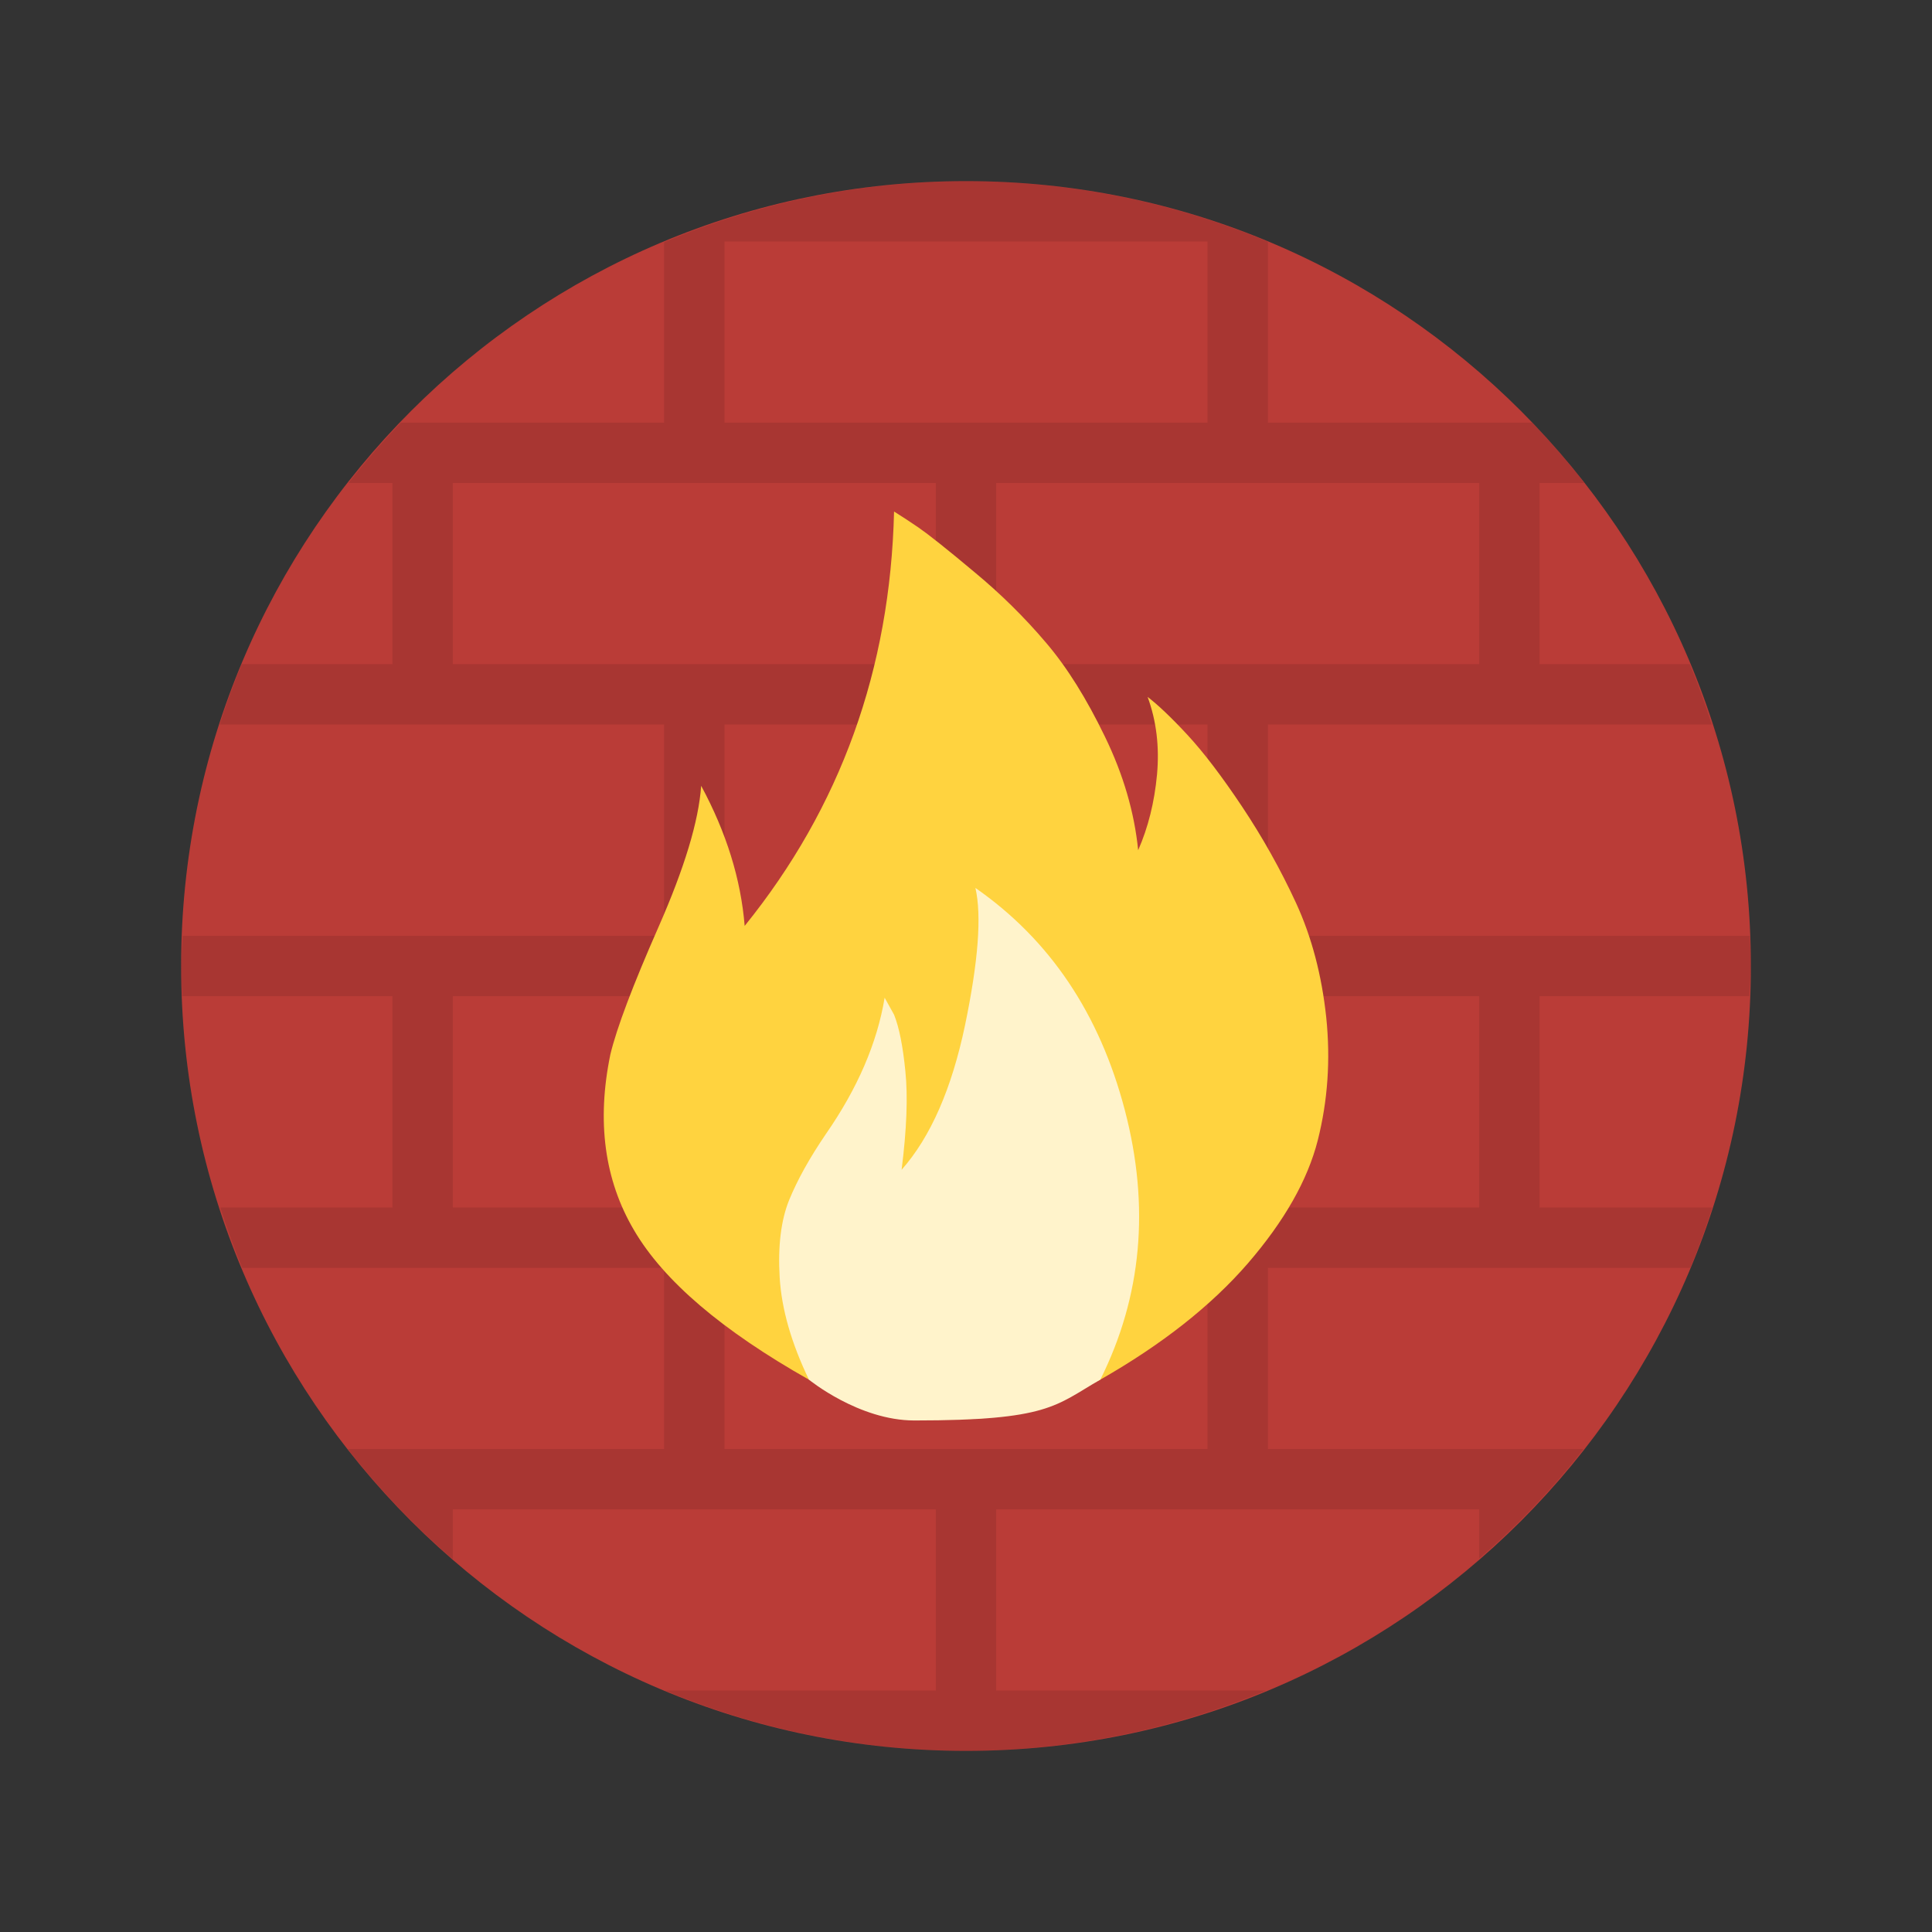 <svg xmlns="http://www.w3.org/2000/svg" xmlns:xlink="http://www.w3.org/1999/xlink" width="64px" height="64px" viewBox="0 0 64 64" version="1.1">
<rect x="0" y="0" width="64" height="64" fill="#333333" stroke="none"/>
<defs>
<filter id="alpha" filterUnits="objectBoundingBox" x="0%" y="0%" width="100%" height="100%">
  <feColorMatrix type="matrix" in="SourceGraphic" values="0 0 0 0 1 0 0 0 0 1 0 0 0 0 1 0 0 0 1 0"/>
</filter>
<mask id="mask0">
  <g filter="url(#alpha)">
<rect x="0" y="0" width="64" height="64" style="fill:rgb(0%,0%,0%);fill-opacity:0.1;stroke:none;"/>
  </g>
</mask>
<clipPath id="clip1">
  <rect x="0" y="0" width="64" height="64"/>
</clipPath>
<g id="surface5" clip-path="url(#clip1)">
<path style=" stroke:none;fill-rule:nonzero;fill:rgb(0%,0%,0%);fill-opacity:1;" d="M 32 6 C 28.566 6.008 25.168 6.695 22 8.023 L 22 14 L 13.281 14 C 12.668 14.637 12.086 15.305 11.543 16 L 13 16 L 13 22 L 8.008 22 C 7.738 22.656 7.492 23.324 7.277 24 L 22 24 L 22 31 L 6.051 31 C 6.027 31.332 6.012 31.668 6 32 C 6.004 32.332 6.016 32.668 6.035 33 L 13 33 L 13 40 L 7.297 40 C 7.512 40.676 7.754 41.344 8.023 42 L 22 42 L 22 48 L 11.52 48 C 12.559 49.328 13.723 50.551 15 51.652 L 15 50 L 31 50 L 31 56 L 22.02 56 C 25.184 57.316 28.574 57.996 32 58 C 35.414 57.992 38.789 57.312 41.941 56 L 33 56 L 33 50 L 49 50 L 49 51.629 C 50.266 50.535 51.426 49.32 52.457 48 L 42 48 L 42 42 L 55.992 42 C 56.262 41.344 56.508 40.676 56.723 40 L 51 40 L 51 33 L 57.949 33 C 57.973 32.668 57.988 32.332 58 32 C 57.996 31.668 57.984 31.332 57.965 31 L 42 31 L 42 24 L 56.703 24 C 56.488 23.324 56.246 22.656 55.977 22 L 51 22 L 51 16 L 52.48 16 C 51.941 15.305 51.363 14.637 50.754 14 L 42 14 L 42 8.008 C 38.832 6.684 35.434 6.004 32 6 Z M 24 8 L 40 8 L 40 14 L 24 14 Z M 15 16 L 31 16 L 31 22 L 15 22 Z M 33 16 L 49 16 L 49 22 L 33 22 Z M 24 24 L 40 24 L 40 31 L 24 31 Z M 15 33 L 31 33 L 31 40 L 15 40 Z M 33 33 L 49 33 L 49 40 L 33 40 Z M 24 42 L 40 42 L 40 48 L 24 48 Z M 24 42 "/>
</g>
</defs>
<g id="surface1">
<path style=" stroke:none;fill-rule:nonzero;fill:rgb(72.941%,23.529%,21.569%);fill-opacity:1;" d="M 58 32 C 58 46.359 46.359 58 32 58 C 17.641 58 6 46.359 6 32 C 6 17.641 17.641 6 32 6 C 46.359 6 58 17.641 58 32 Z M 58 32 "/>
<use xlink:href="#surface5" mask="url(#mask0)"/>
<path style=" stroke:none;fill-rule:nonzero;fill:rgb(100%,82.745%,24.706%);fill-opacity:1;" d="M 29.617 16.945 C 29.492 22.168 27.844 26.742 24.668 30.672 C 24.543 29.125 24.062 27.578 23.227 26.031 C 23.145 27.203 22.672 28.758 21.816 30.703 C 20.961 32.645 20.43 34.051 20.219 34.93 C 19.762 37.141 20.02 39.086 21.004 40.754 C 21.984 42.426 23.914 44.074 26.797 45.703 C 31.156 47.402 32.84 47.484 36.449 45.703 C 38.496 44.535 40.125 43.25 41.336 41.852 C 42.547 40.449 43.316 39.094 43.652 37.777 C 43.984 36.465 44.078 35.105 43.934 33.707 C 43.785 32.305 43.453 31.043 42.934 29.914 C 42.422 28.805 41.824 27.738 41.145 26.719 C 40.477 25.719 39.875 24.926 39.332 24.34 C 38.789 23.754 38.348 23.34 38.016 23.086 C 38.309 23.883 38.41 24.738 38.328 25.656 C 38.242 26.574 38.035 27.41 37.703 28.164 C 37.578 26.91 37.211 25.656 36.602 24.402 C 35.996 23.148 35.352 22.113 34.66 21.301 C 33.938 20.449 33.141 19.664 32.281 18.953 C 31.383 18.199 30.766 17.711 30.434 17.48 C 30.164 17.297 29.895 17.117 29.617 16.945 Z M 29.617 16.945 "/>
<path style=" stroke:none;fill-rule:nonzero;fill:rgb(100%,95.294%,79.608%);fill-opacity:1;" d="M 36.449 45.703 C 37.824 42.949 38.098 39.973 37.262 36.777 C 36.426 33.582 34.777 31.129 32.312 29.414 C 32.523 30.336 32.406 31.848 31.969 33.957 C 31.527 36.066 30.828 37.664 29.867 38.75 C 30.035 37.414 30.078 36.328 29.992 35.492 C 29.91 34.656 29.785 34.031 29.617 33.613 L 29.305 33.051 C 29.055 34.555 28.406 36.055 27.363 37.559 C 26.82 38.355 26.414 39.086 26.141 39.754 C 25.871 40.422 25.766 41.277 25.828 42.32 C 25.891 43.367 26.215 44.492 26.797 45.703 C 26.797 45.703 28.449 47.055 30.289 47.055 C 34.754 47.055 34.957 46.559 36.449 45.703 Z M 36.449 45.703 "/>
</g>
</svg>
